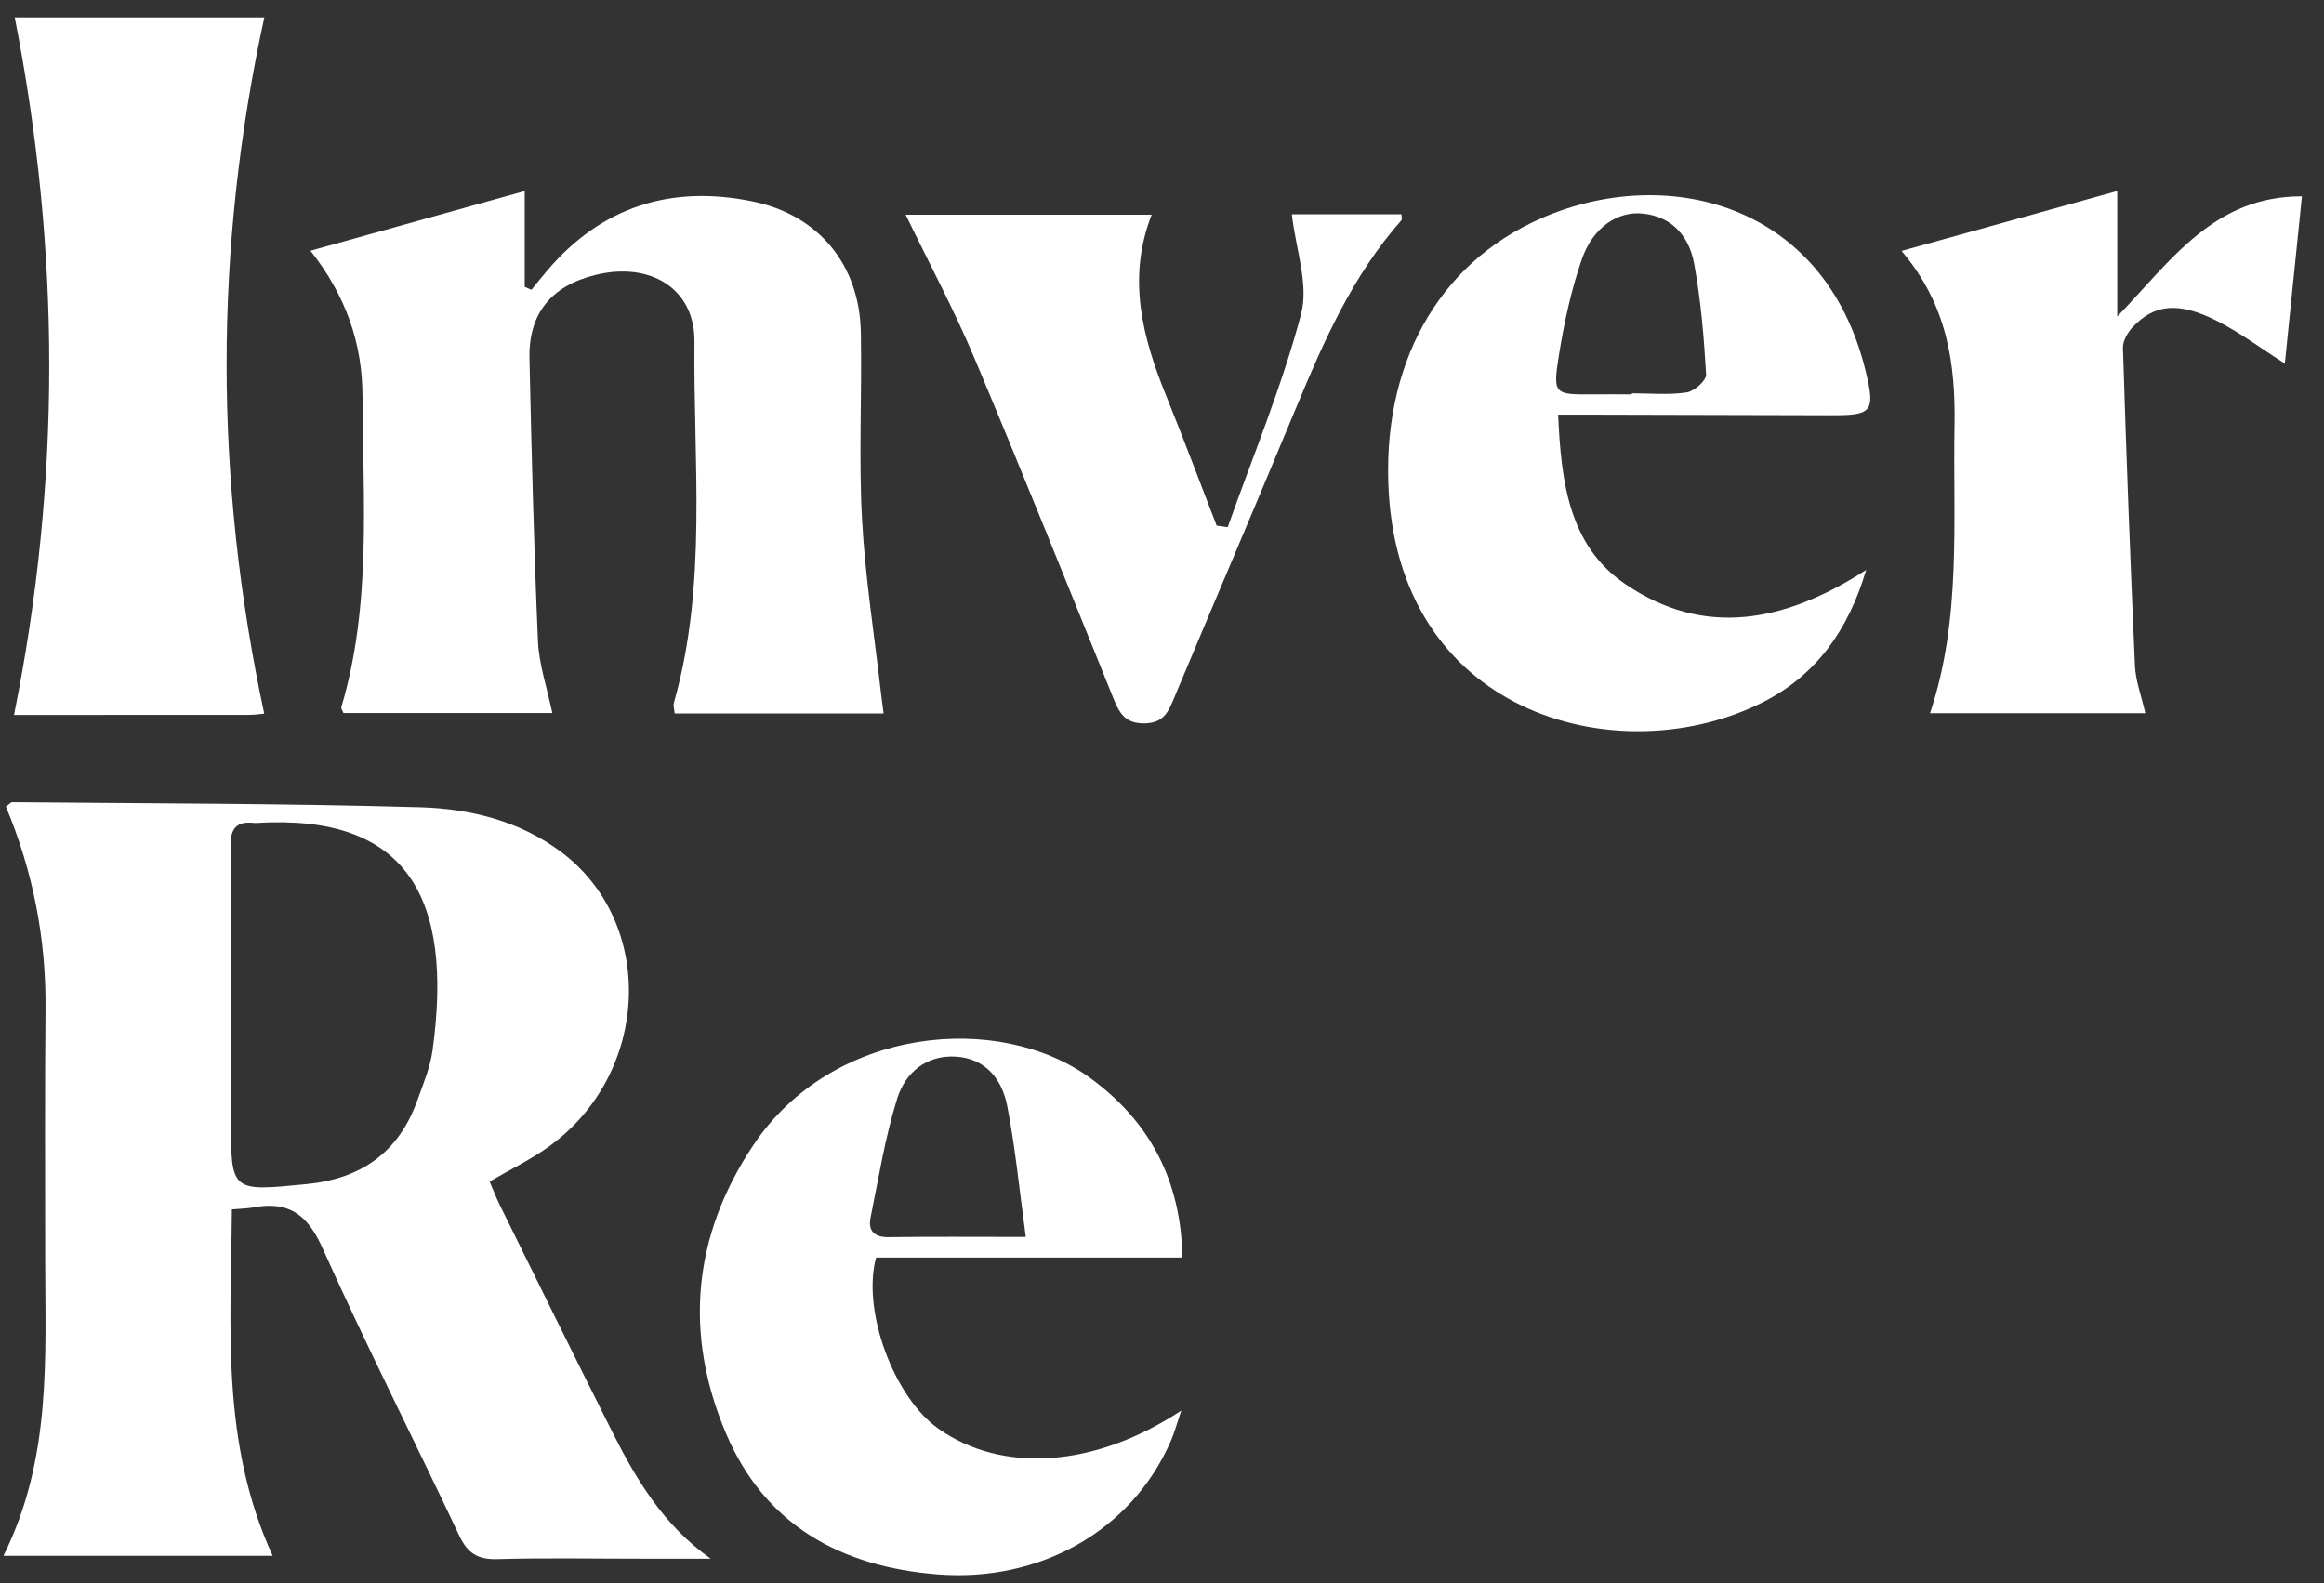 <svg width="91" height="62" viewBox="0 0 91 62" fill="none" xmlns="http://www.w3.org/2000/svg">
<rect x="0" y="0" width="91" height="62" fill="#333333" stroke="none"/>
<g clip-path="url(#clip0_452_250)">
<path d="M0.133 60.927C2.042 57.097 1.769 53.127 1.769 49.187C1.769 45.959 1.752 42.731 1.782 39.503C1.808 36.746 1.285 34.1 0.23 31.586C0.373 31.485 0.429 31.414 0.481 31.414C5.807 31.466 11.136 31.459 16.462 31.612C18.403 31.668 20.336 32.146 21.949 33.344C25.706 36.138 25.468 42.034 21.49 44.902C20.796 45.401 20.014 45.778 19.173 46.269C19.305 46.576 19.428 46.899 19.579 47.207C21.041 50.166 22.495 53.131 23.978 56.079C24.917 57.943 25.978 59.722 27.828 61.037C26.914 61.037 26 61.037 25.083 61.037C23.211 61.037 21.337 61.001 19.465 61.054C18.704 61.076 18.306 60.818 17.984 60.136C16.209 56.372 14.324 52.658 12.623 48.862C12.039 47.562 11.304 47.024 9.938 47.28C9.696 47.325 9.448 47.327 9.08 47.36C9.045 51.922 8.633 56.477 10.678 60.925H0.133V60.927ZM9.041 39.271C9.041 40.775 9.041 42.277 9.041 43.781C9.041 46.695 9.037 46.656 11.994 46.37C14.156 46.159 15.615 45.12 16.343 43.086C16.573 42.447 16.843 41.803 16.936 41.141C17.772 35.09 15.892 31.872 10.059 32.225C10.023 32.227 9.988 32.23 9.951 32.225C9.244 32.144 9.017 32.46 9.028 33.153C9.063 35.193 9.041 37.233 9.039 39.273L9.041 39.271Z" fill="white"/>
<path d="M34.597 27.938H26.419C26.404 27.773 26.354 27.633 26.389 27.515C27.71 22.866 27.143 18.106 27.193 13.389C27.215 11.309 25.474 10.233 23.308 10.768C21.579 11.197 20.693 12.281 20.732 14.044C20.814 17.732 20.905 21.42 21.065 25.104C21.104 26.021 21.419 26.925 21.627 27.921H13.447C13.408 27.818 13.35 27.743 13.365 27.691C14.556 23.693 14.208 19.589 14.195 15.509C14.188 13.452 13.548 11.578 12.156 9.819C15.012 9.023 17.692 8.276 20.546 7.482V11.233C20.634 11.272 20.721 11.309 20.809 11.347C21.015 11.095 21.218 10.841 21.428 10.594C23.564 8.079 26.294 7.233 29.476 7.889C32.072 8.423 33.661 10.385 33.708 13.017C33.754 15.455 33.622 17.9 33.754 20.329C33.877 22.608 34.238 24.876 34.497 27.149C34.526 27.39 34.558 27.628 34.597 27.934V27.938Z" fill="white"/>
<path d="M10.346 27.944C10.268 27.951 9.989 27.994 9.712 27.994C6.589 27.998 3.467 27.996 0.549 27.996C2.395 18.844 2.371 9.806 0.577 0.682H10.35C8.374 9.745 8.389 18.807 10.346 27.944Z" fill="white"/>
<path d="M73.074 22.312C72.371 24.698 71.098 26.435 69.079 27.472C63.595 30.284 54.903 28.156 54.379 19.288C54.09 14.371 56.241 10.341 60.363 8.542C65.179 6.439 71.429 7.874 73.052 14.53C73.443 16.138 73.299 16.265 71.692 16.26C68.56 16.252 65.428 16.243 62.298 16.237C61.911 16.237 61.522 16.237 61.011 16.237C61.13 18.849 61.422 21.352 63.627 22.862C66.716 24.98 69.885 24.382 73.078 22.314L73.074 22.312ZM63.897 15.443C63.897 15.43 63.897 15.415 63.897 15.402C64.615 15.402 65.344 15.473 66.044 15.367C66.34 15.324 66.82 14.898 66.805 14.668C66.723 13.218 66.599 11.759 66.338 10.33C66.148 9.29 65.51 8.494 64.343 8.365C63.35 8.255 62.373 8.897 61.939 10.153C61.522 11.356 61.249 12.624 61.046 13.883C60.793 15.449 60.852 15.456 62.389 15.443C62.89 15.438 63.394 15.443 63.895 15.443H63.897Z" fill="white"/>
<path d="M46.3 49.244H34.305C33.739 51.316 35.001 54.712 36.737 55.941C39.223 57.703 42.85 57.486 46.255 55.237C46.078 55.76 45.987 56.104 45.846 56.427C44.309 59.962 40.695 61.957 36.741 61.654C32.878 61.357 29.932 59.687 28.421 56.115C26.78 52.235 27.115 48.407 29.502 44.837C32.604 40.197 39.121 39.608 42.692 42.216C44.986 43.89 46.246 46.186 46.3 49.246V49.244ZM40.167 48.439C39.915 46.586 39.755 44.936 39.441 43.315C39.24 42.28 38.609 41.45 37.429 41.377C36.268 41.306 35.449 42.013 35.137 43.001C34.66 44.52 34.407 46.111 34.089 47.675C33.983 48.198 34.227 48.454 34.806 48.446C36.456 48.422 38.103 48.437 40.167 48.437V48.439Z" fill="white"/>
<path d="M74.459 9.826C77.358 9.021 80.045 8.275 82.905 7.48V12.395C85.058 10.145 86.714 7.681 90.136 7.689C89.909 9.919 89.69 12.038 89.466 14.235C88.512 13.629 87.693 13.009 86.789 12.557C85.304 11.812 84.366 11.911 83.525 12.791C83.322 13.004 83.119 13.342 83.127 13.618C83.257 17.767 83.411 21.918 83.597 26.064C83.622 26.66 83.849 27.248 84.003 27.928H75.574C76.815 24.203 76.465 20.422 76.532 16.667C76.575 14.242 76.251 11.939 74.459 9.826Z" fill="white"/>
<path d="M48.072 20.644C49.056 17.87 50.195 15.139 50.945 12.305C51.256 11.13 50.733 9.738 50.584 8.391H54.877C54.877 8.498 54.905 8.591 54.873 8.627C52.96 10.79 51.825 13.379 50.737 16.002C49.159 19.809 47.538 23.598 45.945 27.401C45.727 27.921 45.526 28.315 44.819 28.326C44.071 28.337 43.84 27.943 43.606 27.368C41.805 22.916 40.022 18.457 38.158 14.031C37.359 12.131 36.38 10.306 35.463 8.408H45.095C44.12 10.906 44.739 13.224 45.673 15.524C46.353 17.201 46.987 18.896 47.64 20.583C47.782 20.603 47.927 20.624 48.07 20.644H48.072Z" fill="white"/>
</g>
<defs>
<clipPath id="clip0_452_250">
<rect width="91" height="62" fill="white"/>
</clipPath>
</defs>
</svg>
